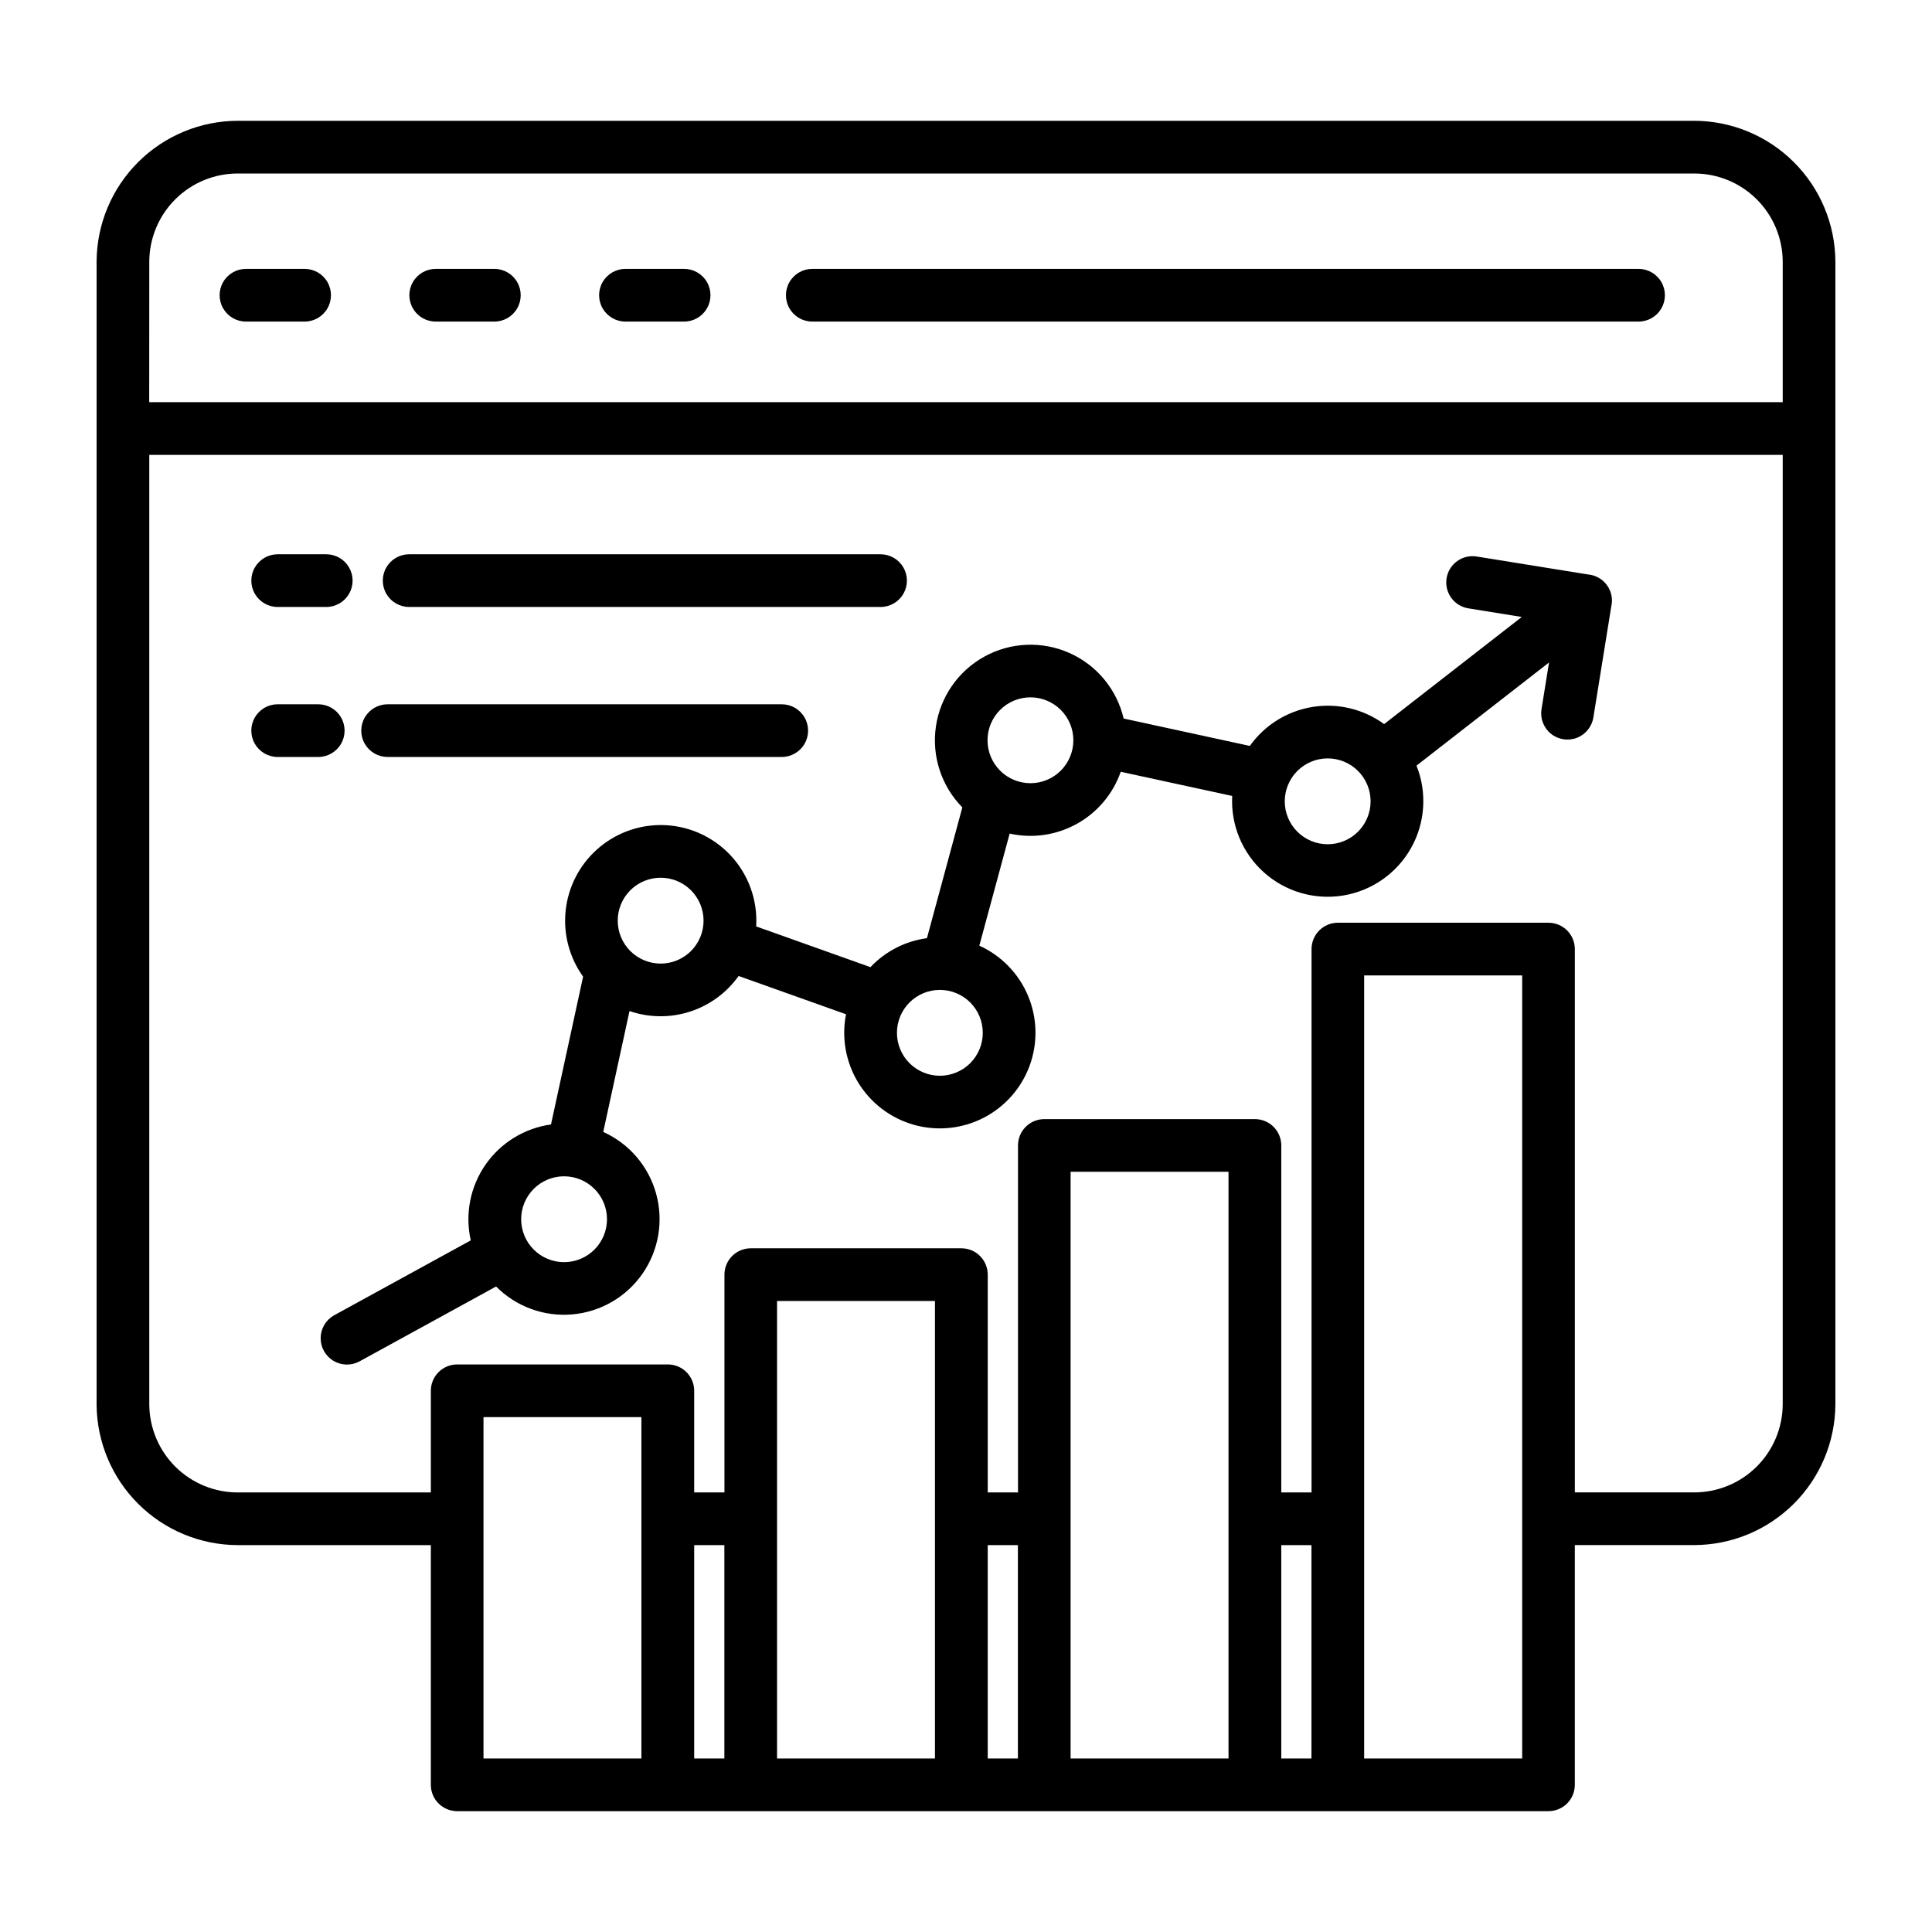 <?xml version="1.0" encoding="UTF-8"?>
<svg width="1200pt" height="1200pt" version="1.1" viewBox="0 0 1200 1200" xmlns="http://www.w3.org/2000/svg">
 <path d="m369.21 738.43c-5-5-11.781-7.809-18.852-7.809-7.074 0-13.855 2.812-18.852 7.812-5 5-7.809 11.781-7.809 18.852 0 7.07 2.809 13.855 7.809 18.855 4.996 5 11.777 7.809 18.852 7.809 7.07 0 13.852-2.805 18.852-7.805 4.996-5.008 7.801-11.789 7.801-18.859 0-7.07-2.805-13.852-7.801-18.855zm233.41-115.78h0.004c-5-5-11.785-7.809-18.855-7.805-7.07 0-13.852 2.809-18.852 7.809s-7.809 11.781-7.809 18.855c0 7.07 2.809 13.852 7.809 18.852s11.781 7.809 18.852 7.812c7.07 0 13.855-2.809 18.855-7.809 4.992-5.004 7.797-11.785 7.797-18.855s-2.805-13.855-7.797-18.859zm240.88-143.79c-5-5-11.781-7.805-18.855-7.805-7.07 0-13.852 2.809-18.852 7.809-5 5.004-7.809 11.785-7.809 18.855 0 7.07 2.809 13.852 7.809 18.852s11.781 7.812 18.852 7.812c7.074 0 13.855-2.809 18.855-7.805 4.996-5.004 7.805-11.789 7.805-18.859 0-7.07-2.809-13.855-7.805-18.859zm-184.62-37.922v0.004c-5-5-11.781-7.809-18.852-7.809-7.074 0.004-13.855 2.812-18.852 7.812-5 5-7.809 11.781-7.809 18.852 0 7.074 2.809 13.855 7.809 18.855 4.996 5 11.777 7.809 18.852 7.809 7.07 0.004 13.852-2.805 18.852-7.805 4.996-5.004 7.801-11.789 7.801-18.859 0-7.07-2.805-13.852-7.801-18.855zm-229.68 112.04v0.004c-5-5-11.781-7.812-18.855-7.812-7.07 0-13.852 2.809-18.855 7.809-5 5-7.809 11.785-7.809 18.855 0 7.074 2.809 13.855 7.809 18.855 5.004 5 11.785 7.809 18.855 7.809 7.074 0 13.855-2.809 18.855-7.812 4.992-5.004 7.793-11.785 7.793-18.852s-2.801-13.848-7.793-18.852zm-18.805-40.531c16.375 0 32.02 6.758 43.242 18.676 11.223 11.922 17.023 27.945 16.039 44.289l70.98 25.297v-0.004c9.293-9.836 21.676-16.191 35.086-18l21.984-81.215c-13.031-13.254-19.105-31.844-16.418-50.238 2.688-18.391 13.828-34.465 30.109-43.434s35.82-9.801 52.805-2.246c16.984 7.551 29.453 22.621 33.695 40.719l78.371 17.016c9.203-12.941 23.203-21.66 38.879-24.207 15.676-2.551 31.715 1.285 44.543 10.648l85.488-66.539-32.879-5.305v-0.004c-4.332-0.609-8.234-2.934-10.836-6.453-2.598-3.516-3.68-7.93-2.992-12.25 0.688-4.32 3.078-8.184 6.641-10.723 3.559-2.539 7.992-3.539 12.301-2.781l68.832 11.102c4.738 0.387 9.074 2.828 11.863 6.68 2.785 3.856 3.75 8.734 2.633 13.359l-11.09 68.773c-0.914 5.754-4.828 10.586-10.27 12.672-5.441 2.086-11.582 1.113-16.109-2.555s-6.754-9.477-5.84-15.23l4.68-29.016-82.32 64.066c6.684 16.719 5.426 35.562-3.422 51.242-8.844 15.676-24.324 26.5-42.086 29.422-17.766 2.926-35.895-2.367-49.297-14.383-13.406-12.016-20.637-29.465-19.664-47.441l-69.227-15.023c-4.812 13.734-14.492 25.23-27.207 32.305-12.719 7.078-27.586 9.246-41.793 6.098l-18.84 69.602v-0.004c13.629 6.18 24.422 17.273 30.227 31.062 5.805 13.793 6.188 29.266 1.078 43.332-5.113 14.062-15.344 25.676-28.648 32.523-13.305 6.848-28.703 8.422-43.117 4.406-14.414-4.012-26.781-13.32-34.633-26.059-7.848-12.738-10.602-27.973-7.707-42.652l-66.719-23.773c-7.434 10.457-18.051 18.23-30.262 22.156-12.215 3.926-25.371 3.793-37.504-0.375l-16.309 75.086v-0.004c16.086 7.25 28.117 21.277 32.832 38.281 4.719 17.004 1.629 35.223-8.422 49.723-10.055 14.5-26.035 23.777-43.613 25.324-17.574 1.547-34.93-4.805-47.359-17.328l-85.066 46.645h-0.004c-5.102 2.656-11.223 2.438-16.121-0.582-4.898-3.019-7.848-8.391-7.766-14.141 0.078-5.754 3.176-11.039 8.156-13.922l85.078-46.645v0.004c-3.668-16.234-0.367-33.262 9.105-46.949 9.473-13.684 24.246-22.77 40.73-25.051l19.945-91.824c-8.551-11.898-12.41-26.531-10.836-41.098 1.574-14.566 8.473-28.039 19.371-37.828 10.898-9.793 25.031-15.215 39.68-15.227zm-12 579.77v-212.03h-98.086v212.03zm182.33 0v-284.16h-98.086v284.16zm182.33 0v-364.4h-98.086v364.4zm182.4 0 0.004-486.37h-98.16v486.37zm-495.54-132.52h-18.742v132.52h18.742zm-182.33 0h-119.75c-23.203-0.012-45.457-9.195-61.914-25.555-16.453-16.355-25.773-38.555-25.926-61.758v-710.07c0.16-23.195 9.48-45.391 25.938-61.742 16.453-16.352 38.703-25.535 61.902-25.547h904.32c23.199 0.012 45.449 9.195 61.902 25.547 16.457 16.352 25.777 38.547 25.938 61.742v710.07c-0.16 23.199-9.48 45.391-25.938 61.742-16.453 16.352-38.703 25.535-61.902 25.547h-74.004v148.91c0 4.34-1.727 8.504-4.793 11.574-3.07 3.066-7.234 4.793-11.574 4.793h-677.84c-4.34-0.008-8.496-1.734-11.559-4.805-3.066-3.066-4.785-7.227-4.785-11.562v-148.89zm546.98 0h-18.742v132.52h18.742zm-182.33 0h-18.742v132.52h18.742zm475.04-677.17v589.86c-0.102 14.539-5.957 28.441-16.285 38.672-10.332 10.227-24.297 15.941-38.832 15.895h-74.004v-337.46c0-4.34-1.727-8.504-4.793-11.574-3.07-3.07-7.234-4.793-11.574-4.793h-130.8c-4.34 0-8.504 1.723-11.574 4.793-3.07 3.07-4.793 7.234-4.793 11.574v337.49h-18.793v-215.52c0-4.344-1.723-8.504-4.793-11.574-3.07-3.07-7.234-4.793-11.574-4.793h-130.8c-4.34 0-8.504 1.723-11.574 4.793-3.07 3.07-4.793 7.231-4.793 11.574v215.52h-18.793v-135.28c0-4.34-1.723-8.504-4.793-11.574-3.07-3.066-7.234-4.793-11.574-4.793h-130.8c-4.344-0.004-8.508 1.719-11.578 4.789-3.07 3.07-4.793 7.238-4.789 11.578v135.28h-18.793v-63.145c0-4.34-1.723-8.504-4.793-11.574-3.07-3.07-7.234-4.793-11.574-4.793h-130.8c-4.348-0.012-8.523 1.707-11.602 4.777-3.078 3.07-4.805 7.242-4.801 11.59v63.145h-119.76c-14.539 0.043-28.504-5.676-38.836-15.906-10.332-10.234-16.184-24.141-16.281-38.684v-589.86zm-1014.6-32.723h1014.6v-87.492c-0.102-14.535-5.961-28.438-16.289-38.66-10.332-10.227-24.293-15.941-38.828-15.891h-904.32c-14.535-0.051-28.496 5.664-38.828 15.891-10.328 10.223-16.188 24.125-16.289 38.66zm332.24-82.801h-36.43c-5.848 0-11.25 3.121-14.176 8.184-2.922 5.066-2.922 11.305 0 16.367 2.926 5.066 8.328 8.188 14.176 8.188h36.434c5.848 0 11.25-3.121 14.176-8.188 2.922-5.062 2.922-11.301 0-16.367-2.926-5.062-8.328-8.184-14.176-8.184zm592.8 0h-513.19c-5.848 0-11.25 3.121-14.172 8.184-2.926 5.066-2.926 11.305 0 16.367 2.922 5.066 8.324 8.188 14.172 8.188h513.21c5.848 0 11.25-3.121 14.176-8.188 2.922-5.062 2.922-11.301 0-16.367-2.926-5.062-8.328-8.184-14.176-8.184zm-710.68 0h-36.406c-5.848 0-11.25 3.121-14.176 8.184-2.922 5.066-2.922 11.305 0 16.367 2.926 5.066 8.328 8.188 14.176 8.188h36.422c5.848 0 11.25-3.121 14.172-8.188 2.926-5.062 2.926-11.301 0-16.367-2.922-5.062-8.324-8.184-14.172-8.184zm-117.85 0h-36.406c-5.848 0-11.25 3.121-14.176 8.184-2.922 5.066-2.922 11.305 0 16.367 2.926 5.066 8.328 8.188 14.176 8.188h36.422c5.848 0 11.25-3.121 14.172-8.188 2.926-5.062 2.926-11.301 0-16.367-2.922-5.062-8.324-8.184-14.172-8.184zm64.945 210h292.8c5.848 0 11.25-3.121 14.176-8.184 2.922-5.062 2.922-11.305 0-16.367-2.926-5.066-8.328-8.184-14.176-8.184h-292.8c-5.848 0-11.25 3.117-14.176 8.184-2.922 5.062-2.922 11.305 0 16.367 2.926 5.062 8.328 8.184 14.176 8.184zm-81.672 0h30.18c5.848 0 11.25-3.121 14.176-8.184 2.922-5.062 2.922-11.305 0-16.367-2.926-5.066-8.328-8.184-14.176-8.184h-30.168c-5.848 0-11.25 3.117-14.176 8.184-2.922 5.062-2.922 11.305 0 16.367 2.926 5.062 8.328 8.184 14.176 8.184zm68.293 93.168h244.8c5.848 0 11.25-3.121 14.172-8.184 2.926-5.062 2.926-11.305 0-16.367-2.922-5.066-8.324-8.184-14.172-8.184h-244.8c-5.848 0-11.25 3.117-14.176 8.184-2.926 5.062-2.926 11.305 0 16.367 2.926 5.062 8.328 8.184 14.176 8.184zm-68.293 0h25.199c5.848 0 11.254-3.121 14.176-8.184 2.926-5.062 2.926-11.305 0-16.367-2.922-5.066-8.328-8.184-14.176-8.184h-25.199c-5.848 0-11.25 3.117-14.176 8.184-2.922 5.062-2.922 11.305 0 16.367 2.926 5.062 8.328 8.184 14.176 8.184z" fill-rule="evenodd"/>
</svg>
